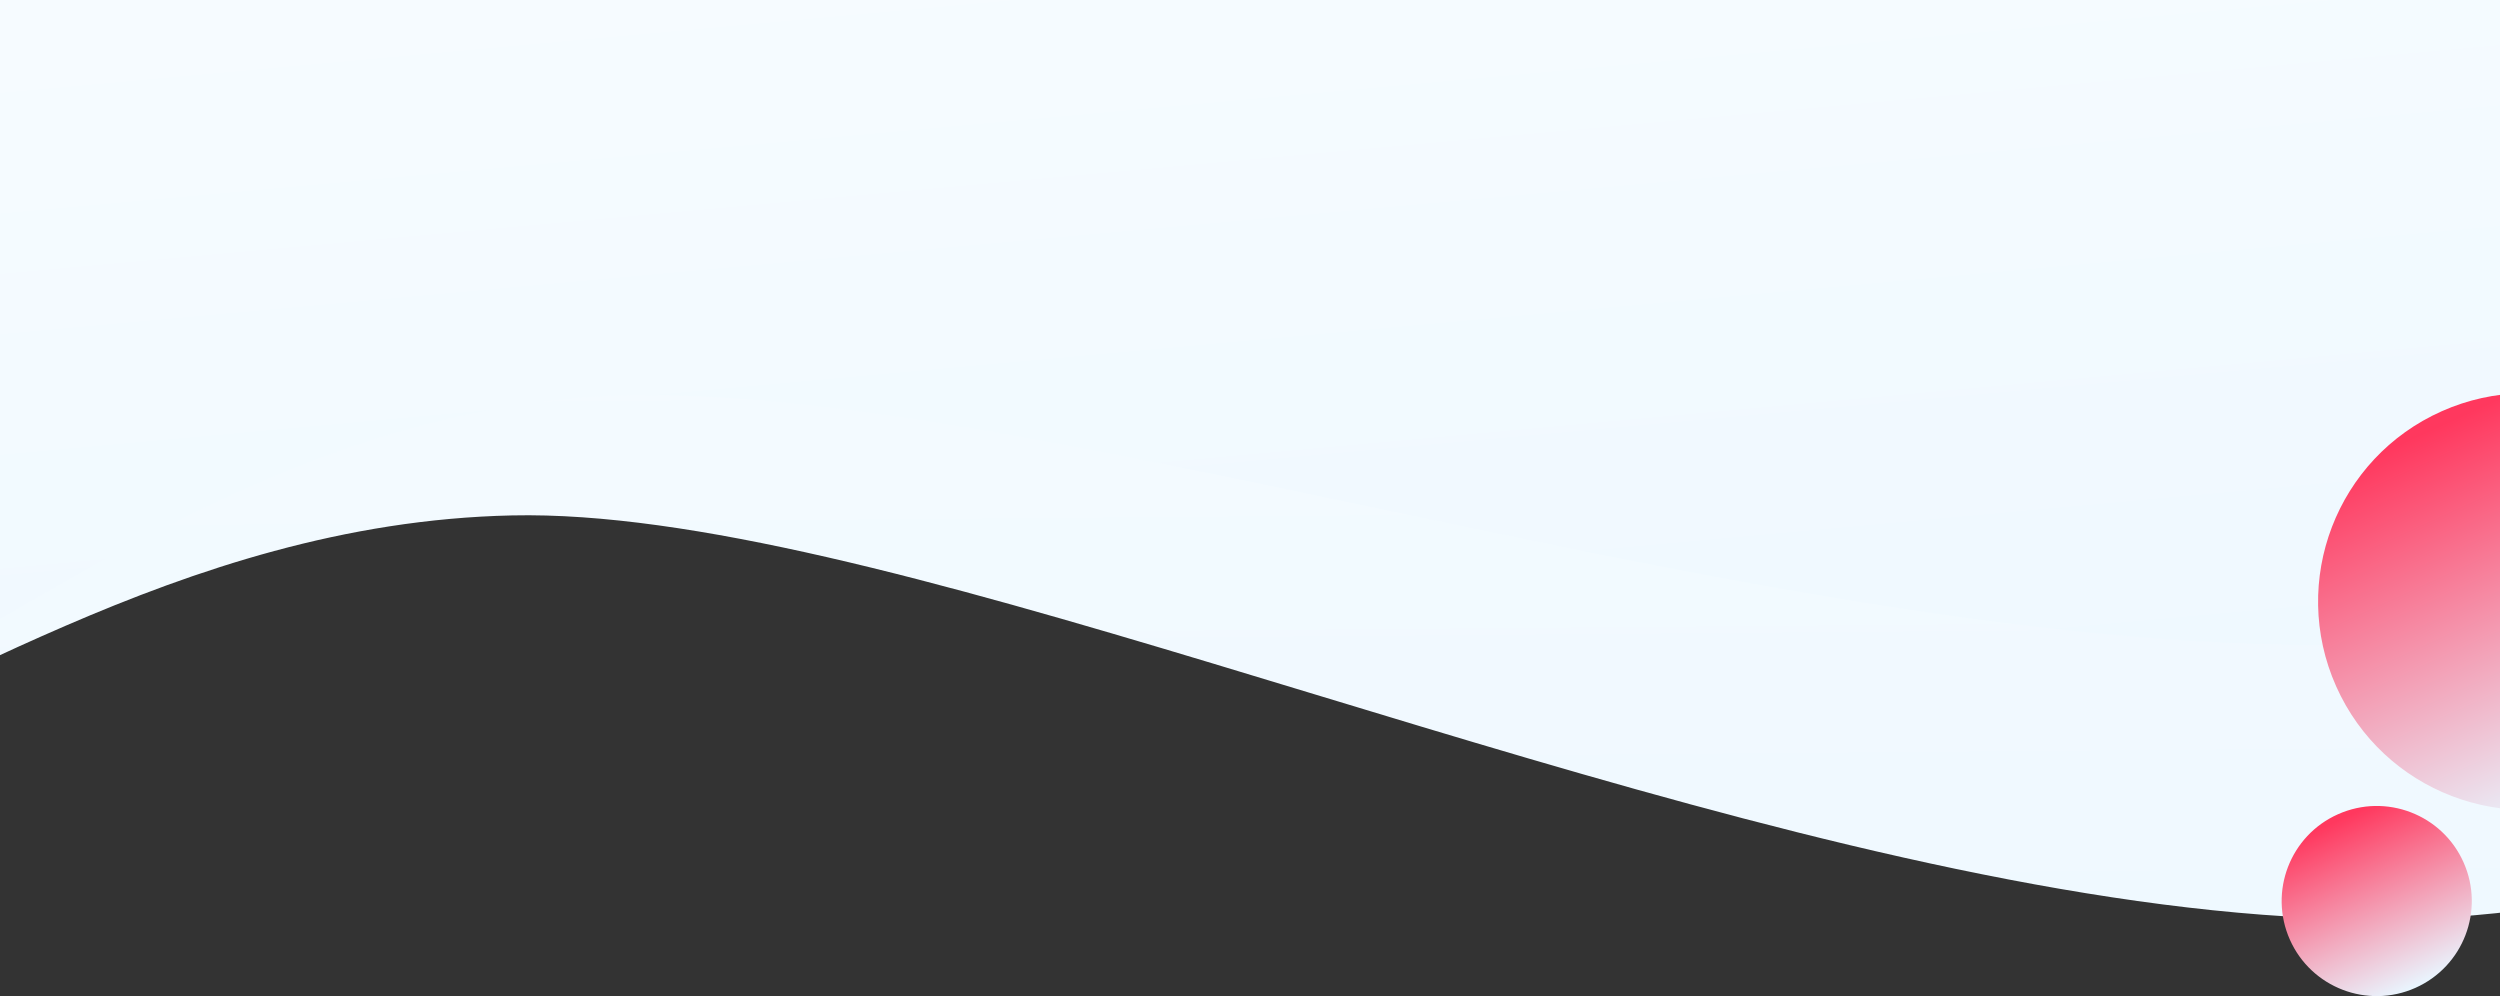 <?xml version="1.0" encoding="UTF-8"?>
<svg width="1920px" height="765px" viewBox="0 0 1920 765" version="1.1" xmlns="http://www.w3.org/2000/svg" xmlns:xlink="http://www.w3.org/1999/xlink">
    <rect x="0" y="0" width="1920" height="765" fill="#333333" stroke="none"/>
    <!-- Generator: Sketch 50 (54983) - http://www.bohemiancoding.com/sketch -->
    <title>Header-Backgrounds/product-overview</title>
    <desc>Created with Sketch.</desc>
    <defs>
        <linearGradient x1="48.946%" y1="2.916%" x2="50%" y2="100%" id="linearGradient-1">
            <stop stop-color="#FFFFFF" offset="0%"></stop>
            <stop stop-color="#E9F6FF" offset="100%"></stop>
        </linearGradient>
        <linearGradient x1="48.946%" y1="2.916%" x2="50%" y2="100%" id="linearGradient-2">
            <stop stop-color="#FF385E" offset="0%"></stop>
            <stop stop-color="#E9F6FF" offset="100%"></stop>
        </linearGradient>
    </defs>
    <g id="Desktop-UI" stroke="none" stroke-width="1" fill="none" fill-rule="evenodd">
        <g id="Product-Overview">
            <g id="Header-Backgrounds/product-overview" transform="translate(-495, -964)">
                <path d="M903.437,313.784 C1417.373,212.343 2856,144.432 2856,1054.177 C2856,2238.569 1435.584,1347.937 888.322,1359.837 C370.958,1371.086 95.941,1961.819 59.497,1054.177 C23.053,146.535 389.5,415.226 903.437,313.784 Z" id="Fill-1" fill="url(#linearGradient-1)"></path>
                <path d="M903.437,176.784 C1417.373,75.343 2856,7.432 2856,917.177 C2856,2101.569 1435.584,1210.937 888.322,1222.837 C370.958,1234.086 95.941,1824.819 59.497,917.177 C23.053,9.535 389.5,278.226 903.437,176.784 Z" id="Fill-1-Copy" fill="url(#linearGradient-1)" style="mix-blend-mode: multiply;" transform="translate(1456.5, 826.5) rotate(-5) translate(-1456.5, -826.5) "></path>
                <circle id="Oval-Copy-3" fill="url(#linearGradient-2)" style="mix-blend-mode: multiply;" transform="translate(2435.326, 1426) rotate(-24) translate(-2435.326, -1426) " cx="2435.326" cy="1426" r="160"></circle>
                <circle id="Oval-Copy-4" fill="url(#linearGradient-2)" style="mix-blend-mode: multiply;" transform="translate(2320.326, 1656) rotate(-24) translate(-2320.326, -1656) " cx="2320.326" cy="1656" r="73"></circle>
            </g>
        </g>
    </g>
</svg>